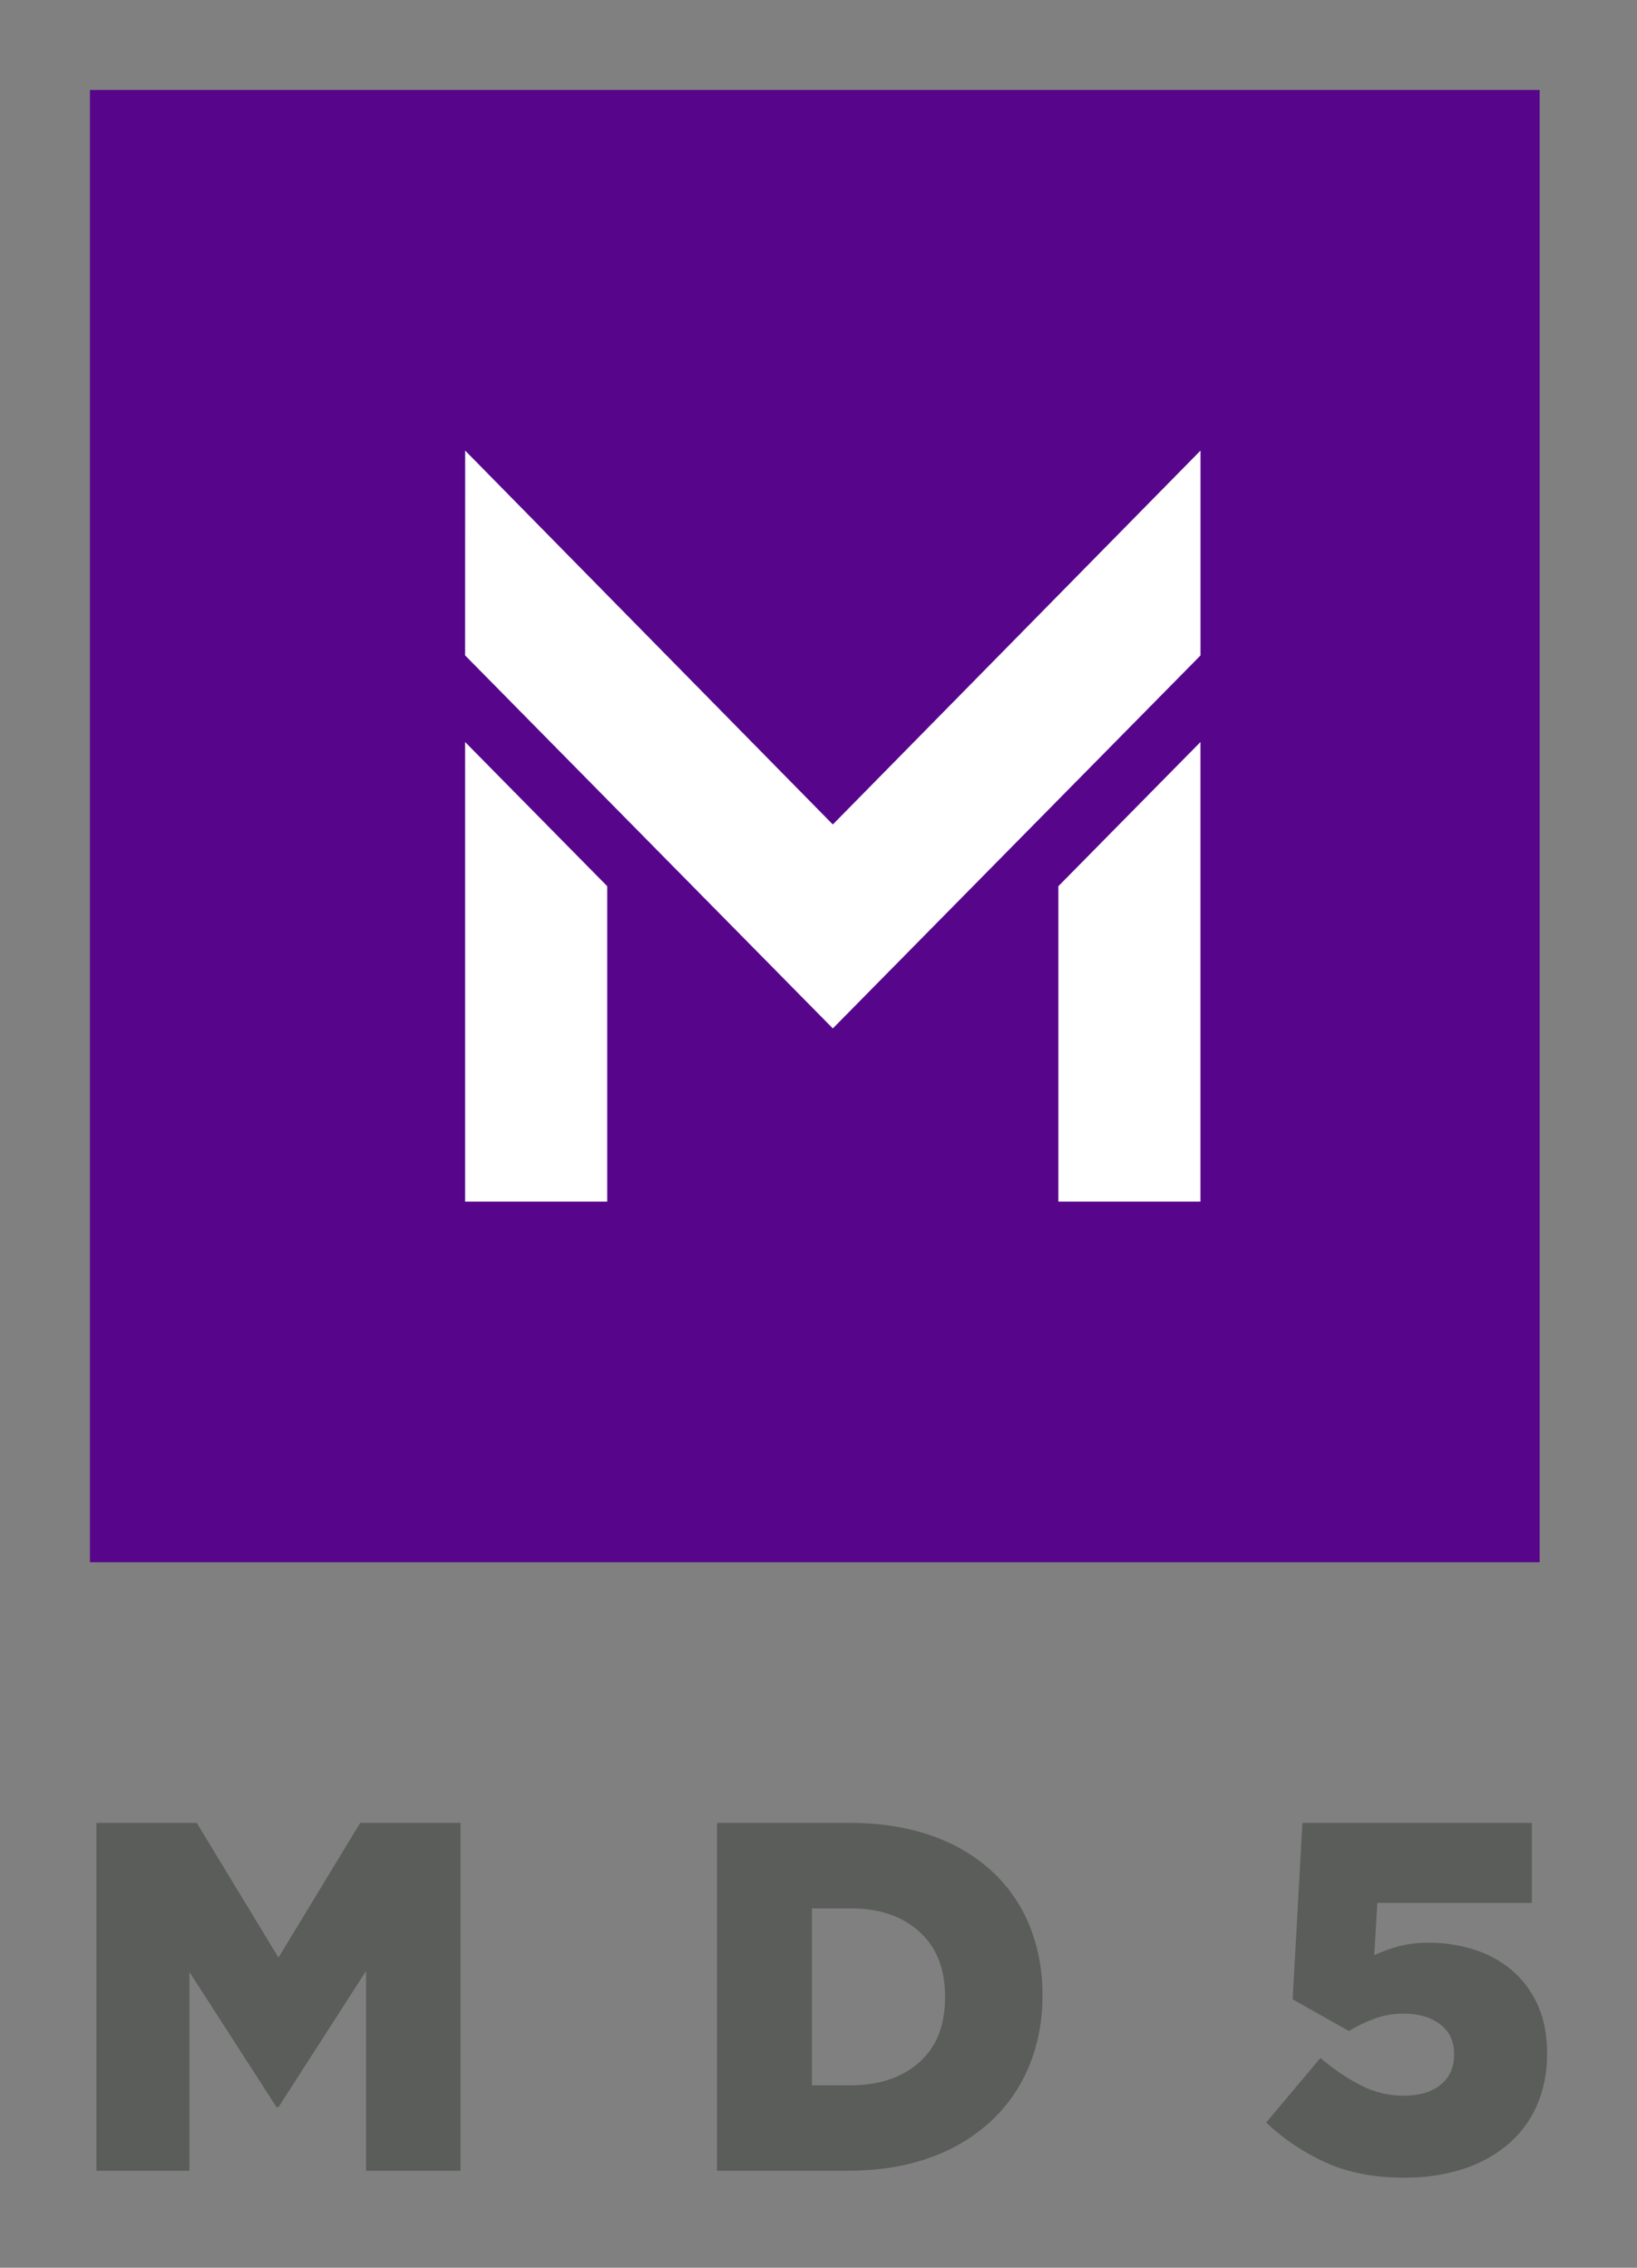<svg id="Layer_1" data-name="Layer 1" xmlns="http://www.w3.org/2000/svg" xmlns:xlink="http://www.w3.org/1999/xlink" viewBox="0 0 746.38 1033.46"><rect x="0" y="0" width="746.38" height="1033.46" fill="#808080" stroke="none"/><defs><style>.cls-1,.cls-2{fill:none;}.cls-2{clip-rule:evenodd;}.cls-3{clip-path:url(#clip-path);}.cls-4{clip-path:url(#clip-path-2);}.cls-5{fill:#57068c;}.cls-6{clip-path:url(#clip-path-3);}.cls-7{fill:#fff;}.cls-8{clip-path:url(#clip-path-5);}.cls-9{clip-path:url(#clip-path-7);}.cls-10{clip-path:url(#clip-path-9);}.cls-11{fill:#5a5d5a;}.cls-12{clip-path:url(#clip-path-11);}.cls-13{clip-path:url(#clip-path-13);}</style><clipPath id="clip-path" transform="translate(-607.63 -59.99)"><rect class="cls-1" x="648.64" y="101" width="660.99" height="670.93"/></clipPath><clipPath id="clip-path-2" transform="translate(-607.63 -59.99)"><rect class="cls-1" x="-4756.17" y="-1096.42" width="11482.15" height="7873.47"/></clipPath><clipPath id="clip-path-3" transform="translate(-607.63 -59.99)"><polygon class="cls-2" points="987.35 528.67 819.69 358.67 819.72 265.34 987.35 435.73 1154.99 265.34 1154.99 358.7 987.35 528.67"/></clipPath><clipPath id="clip-path-5" transform="translate(-607.63 -59.99)"><polygon class="cls-2" points="1090.19 463.85 1090.19 607.59 1154.97 607.59 1154.97 398.16 1090.19 463.85"/></clipPath><clipPath id="clip-path-7" transform="translate(-607.63 -59.99)"><polygon class="cls-2" points="819.7 398.16 819.7 607.59 884.49 607.59 884.49 463.86 819.7 398.16"/></clipPath><clipPath id="clip-path-9" transform="translate(-607.63 -59.99)"><path class="cls-2" d="M934.54,890.72h60.25q21,0,37.37,5.78a78.63,78.63,0,0,1,27.67,16.19,69.27,69.27,0,0,1,17.18,24.8,82.39,82.39,0,0,1,5.91,31.6v.45a82.63,82.63,0,0,1-6,31.83,71.5,71.5,0,0,1-17.4,25.25,80.36,80.36,0,0,1-27.89,16.65q-16.52,6-37.71,6H934.54Zm60.92,119.6q19.42,0,31.24-10.42t11.82-29.67v-.45q0-19-11.82-29.56t-31.24-10.53H977.83v80.64Z"/></clipPath><clipPath id="clip-path-11" transform="translate(-607.63 -59.99)"><path class="cls-2" d="M1248.29,1052.44q-20.75,0-35.93-6.8a98.57,98.57,0,0,1-27.44-18.35l24.77-29.45a92.91,92.91,0,0,0,18.75,12.68,42.64,42.64,0,0,0,19.19,4.53q10.71,0,16.85-5t6.14-13.59V996q0-8.6-6.36-13.47t-16.62-4.87a38.09,38.09,0,0,0-13.28,2.27,67.07,67.07,0,0,0-11.72,5.66L1197,971.13l4.46-80.41h104.62v36.47h-70.48L1234.23,951a69.14,69.14,0,0,1,11.27-4.08,53.23,53.23,0,0,1,13.72-1.59,67.42,67.42,0,0,1,20.24,3.06,50.18,50.18,0,0,1,17.16,9.18,44.63,44.63,0,0,1,11.89,15.63q4.49,9.51,4.49,22.42V996a57.39,57.39,0,0,1-4.71,23.67,49,49,0,0,1-13.35,17.78,60.52,60.52,0,0,1-20.5,11.1,84.53,84.53,0,0,1-26.15,3.85"/></clipPath><clipPath id="clip-path-13" transform="translate(-607.63 -59.99)"><polygon class="cls-2" points="651.58 890.72 697.33 890.72 734.6 952.1 771.86 890.72 817.61 890.72 817.61 1049.27 774.54 1049.27 774.54 958.21 734.6 1020.28 733.71 1020.28 693.99 958.67 693.99 1049.27 651.58 1049.27 651.58 890.72"/></clipPath></defs><title>MD5_Logo_Stacked_Colour</title><g class="cls-3"><g class="cls-4"><rect class="cls-5" width="743.01" height="752.95"/></g></g><g class="cls-6"><g class="cls-4"><rect class="cls-7" x="171.04" y="164.34" width="417.32" height="345.35"/></g></g><g class="cls-8"><g class="cls-4"><rect class="cls-7" x="441.55" y="297.16" width="146.8" height="291.44"/></g></g><g class="cls-9"><g class="cls-4"><rect class="cls-7" x="171.06" y="297.16" width="146.8" height="291.45"/></g></g><g class="cls-10"><g class="cls-4"><rect class="cls-11" x="285.9" y="789.72" width="230.41" height="240.57"/></g></g><g class="cls-12"><g class="cls-4"><rect class="cls-11" x="536.28" y="789.71" width="210.1" height="243.74"/></g></g><g class="cls-13"><g class="cls-4"><rect class="cls-11" x="2.94" y="789.72" width="248.04" height="240.57"/></g></g></svg>